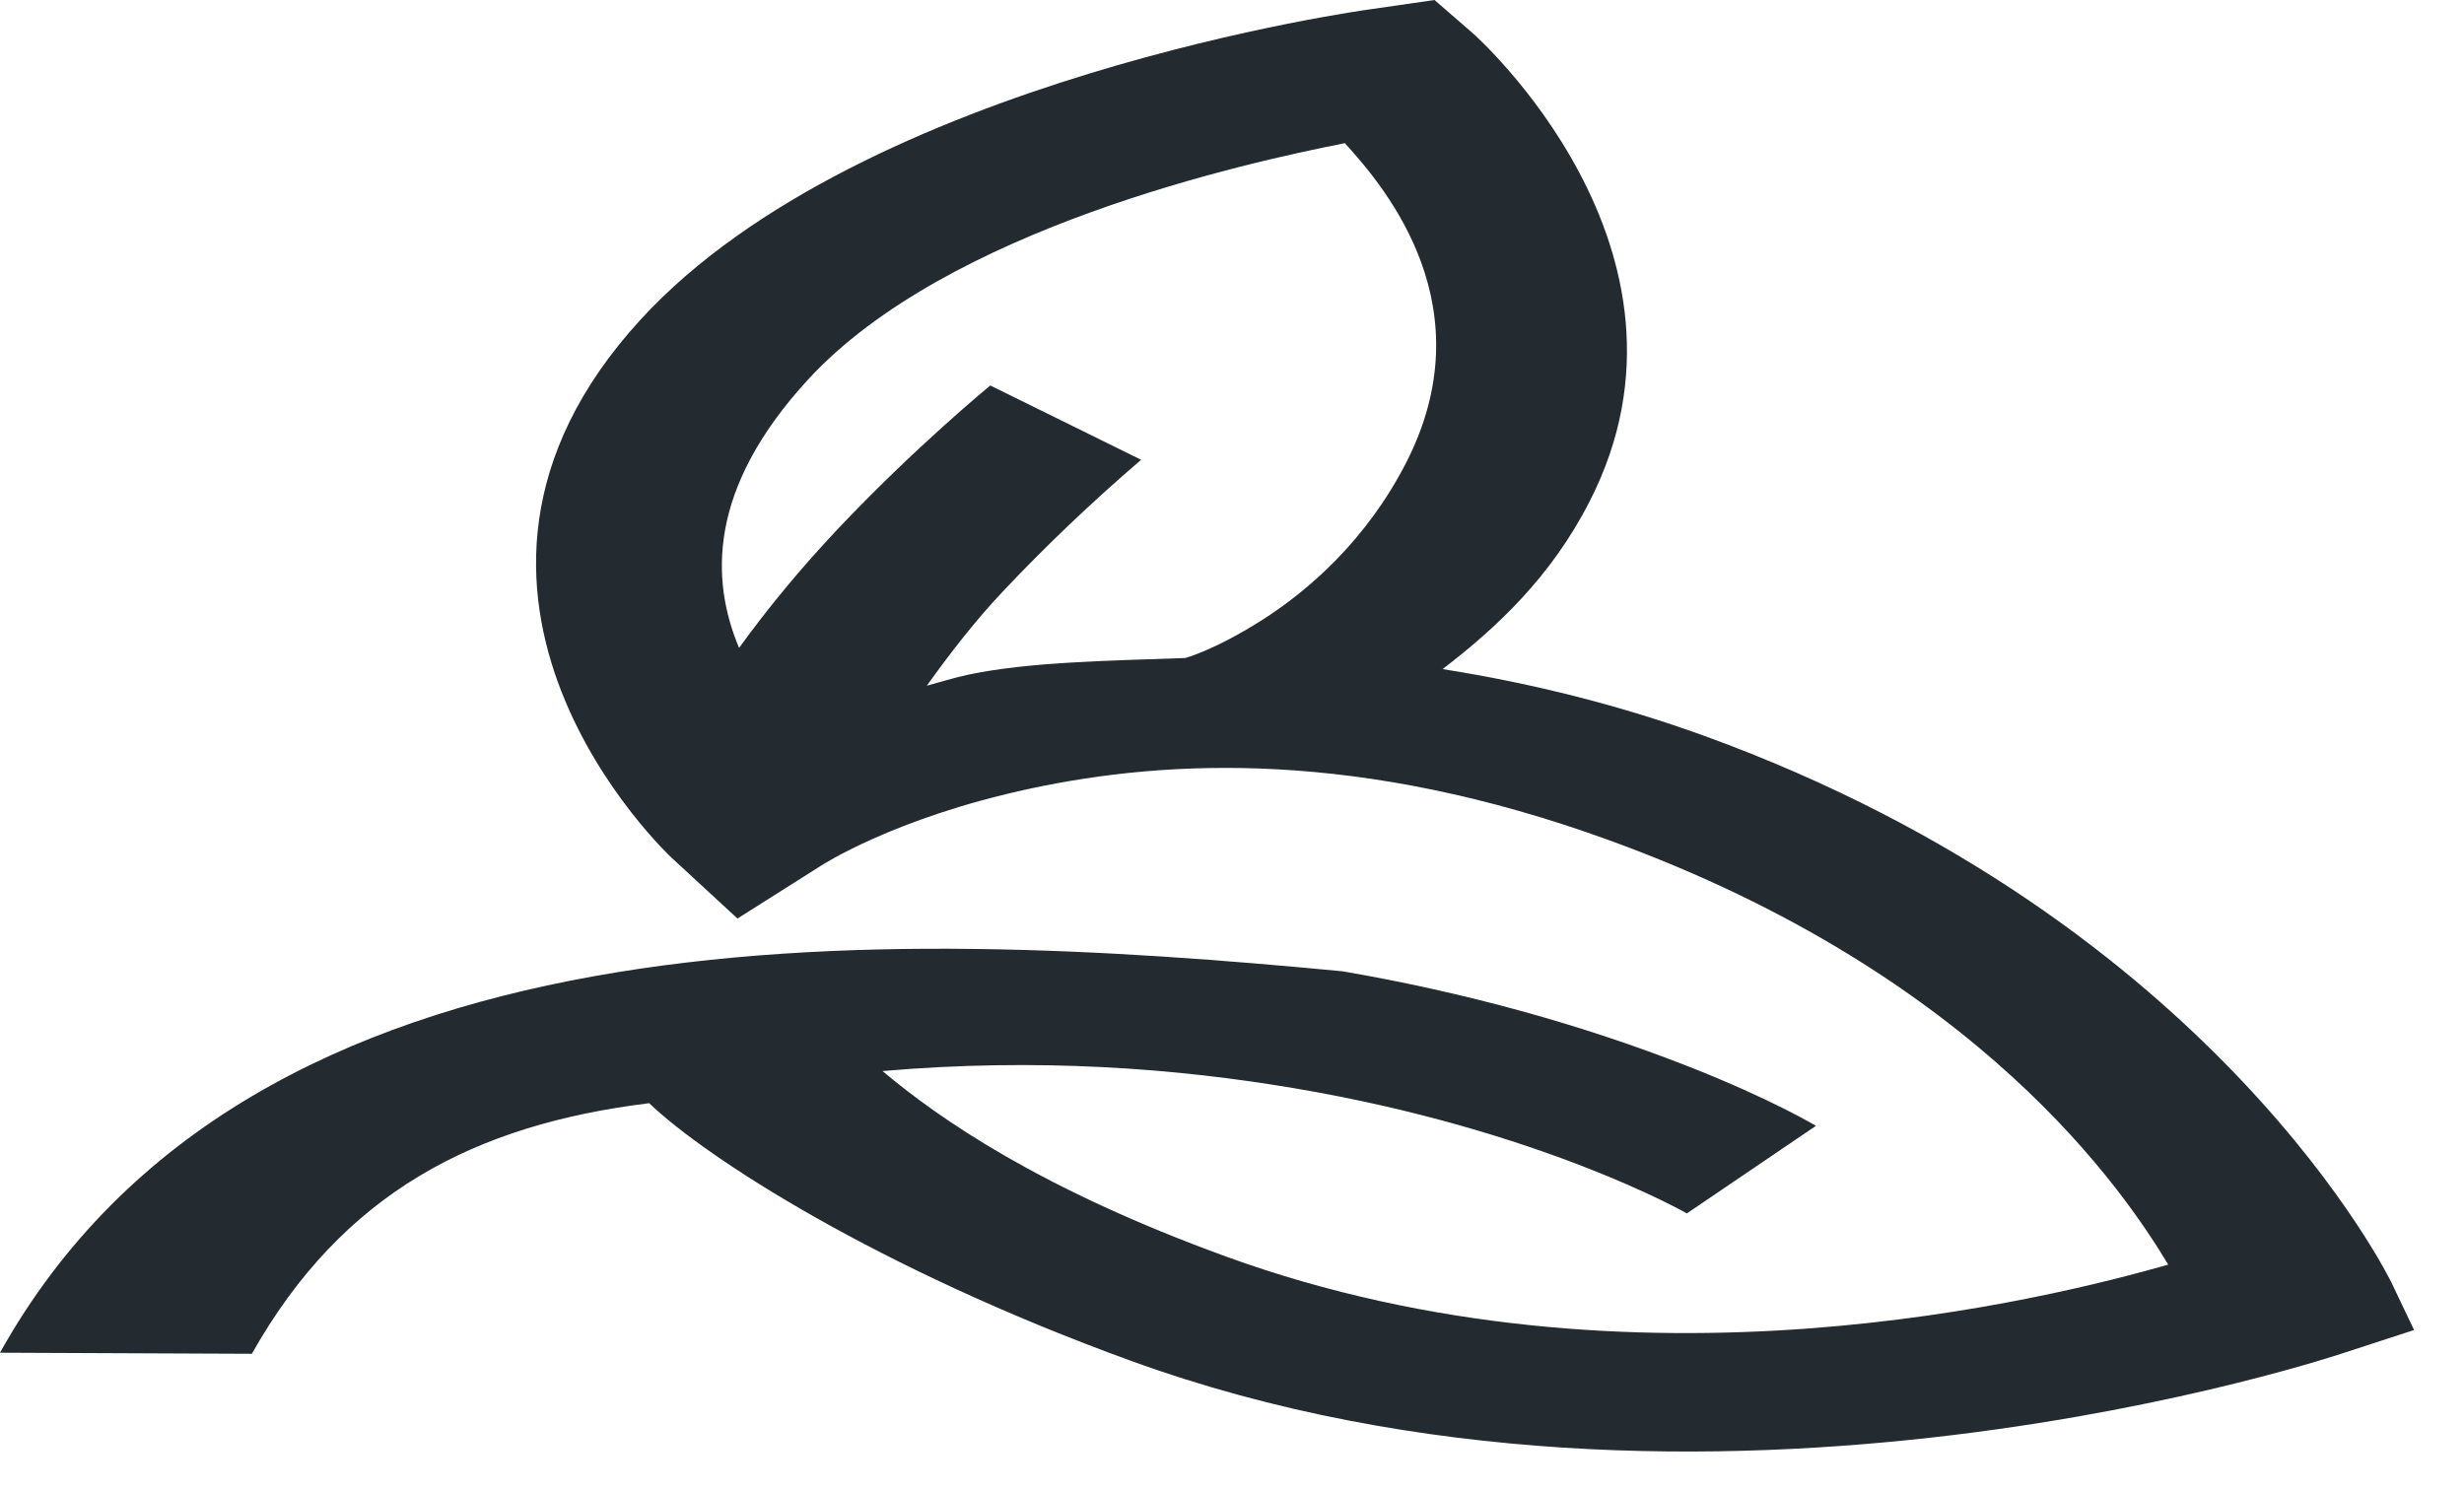 <svg width="43" height="26" viewBox="0 0 43 26" fill="none" xmlns="http://www.w3.org/2000/svg">
<path d="M25.034 0L23.914 0.162C23.914 0.162 15.051 1.359 11.184 5.573C6.776 10.377 11.72 14.971 11.72 14.971L12.87 16.032L14.315 15.118C14.315 15.118 15.59 14.275 17.985 13.763C20.381 13.251 23.721 13.081 28.078 14.664C34.566 17.02 37.096 20.842 37.839 22.073C35.819 22.645 28.531 24.523 21.405 21.935C18.158 20.756 16.389 19.526 15.401 18.694C18.119 18.459 20.539 18.647 22.587 18.994C26.907 19.724 29.438 21.179 29.438 21.179L31.691 19.65C31.691 19.65 30.908 19.181 29.481 18.62C27.604 17.882 25.565 17.32 23.43 16.953C15.401 16.188 4.394 15.735 0 23.61L4.395 23.629C5.985 20.808 8.297 19.628 11.329 19.255C12.312 20.198 15.301 22.141 19.737 23.752C29.769 27.396 40.919 23.608 40.919 23.608L42.129 23.214L41.735 22.388C41.735 22.388 38.697 16.097 29.745 12.845C28.315 12.325 26.777 11.932 25.175 11.678C26.116 10.959 27.075 10.062 27.743 8.747C29.984 4.363 25.709 0.586 25.709 0.586L25.034 0ZM23.469 2.499C24.23 3.329 25.915 5.386 24.539 8.076C23.849 9.422 22.842 10.305 22.009 10.832C21.179 11.357 20.682 11.485 20.682 11.485C19.342 11.533 17.95 11.553 16.896 11.776C16.642 11.831 16.406 11.906 16.174 11.968C16.581 11.402 17.014 10.839 17.497 10.328C18.242 9.536 19.049 8.768 19.914 8.025L17.282 6.728C17.282 6.728 15.969 7.804 14.612 9.242C13.982 9.911 13.41 10.601 12.898 11.308C12.4 10.124 12.35 8.534 14.096 6.631C16.523 3.986 21.746 2.839 23.469 2.499Z" fill="#232B30"/>
</svg>
